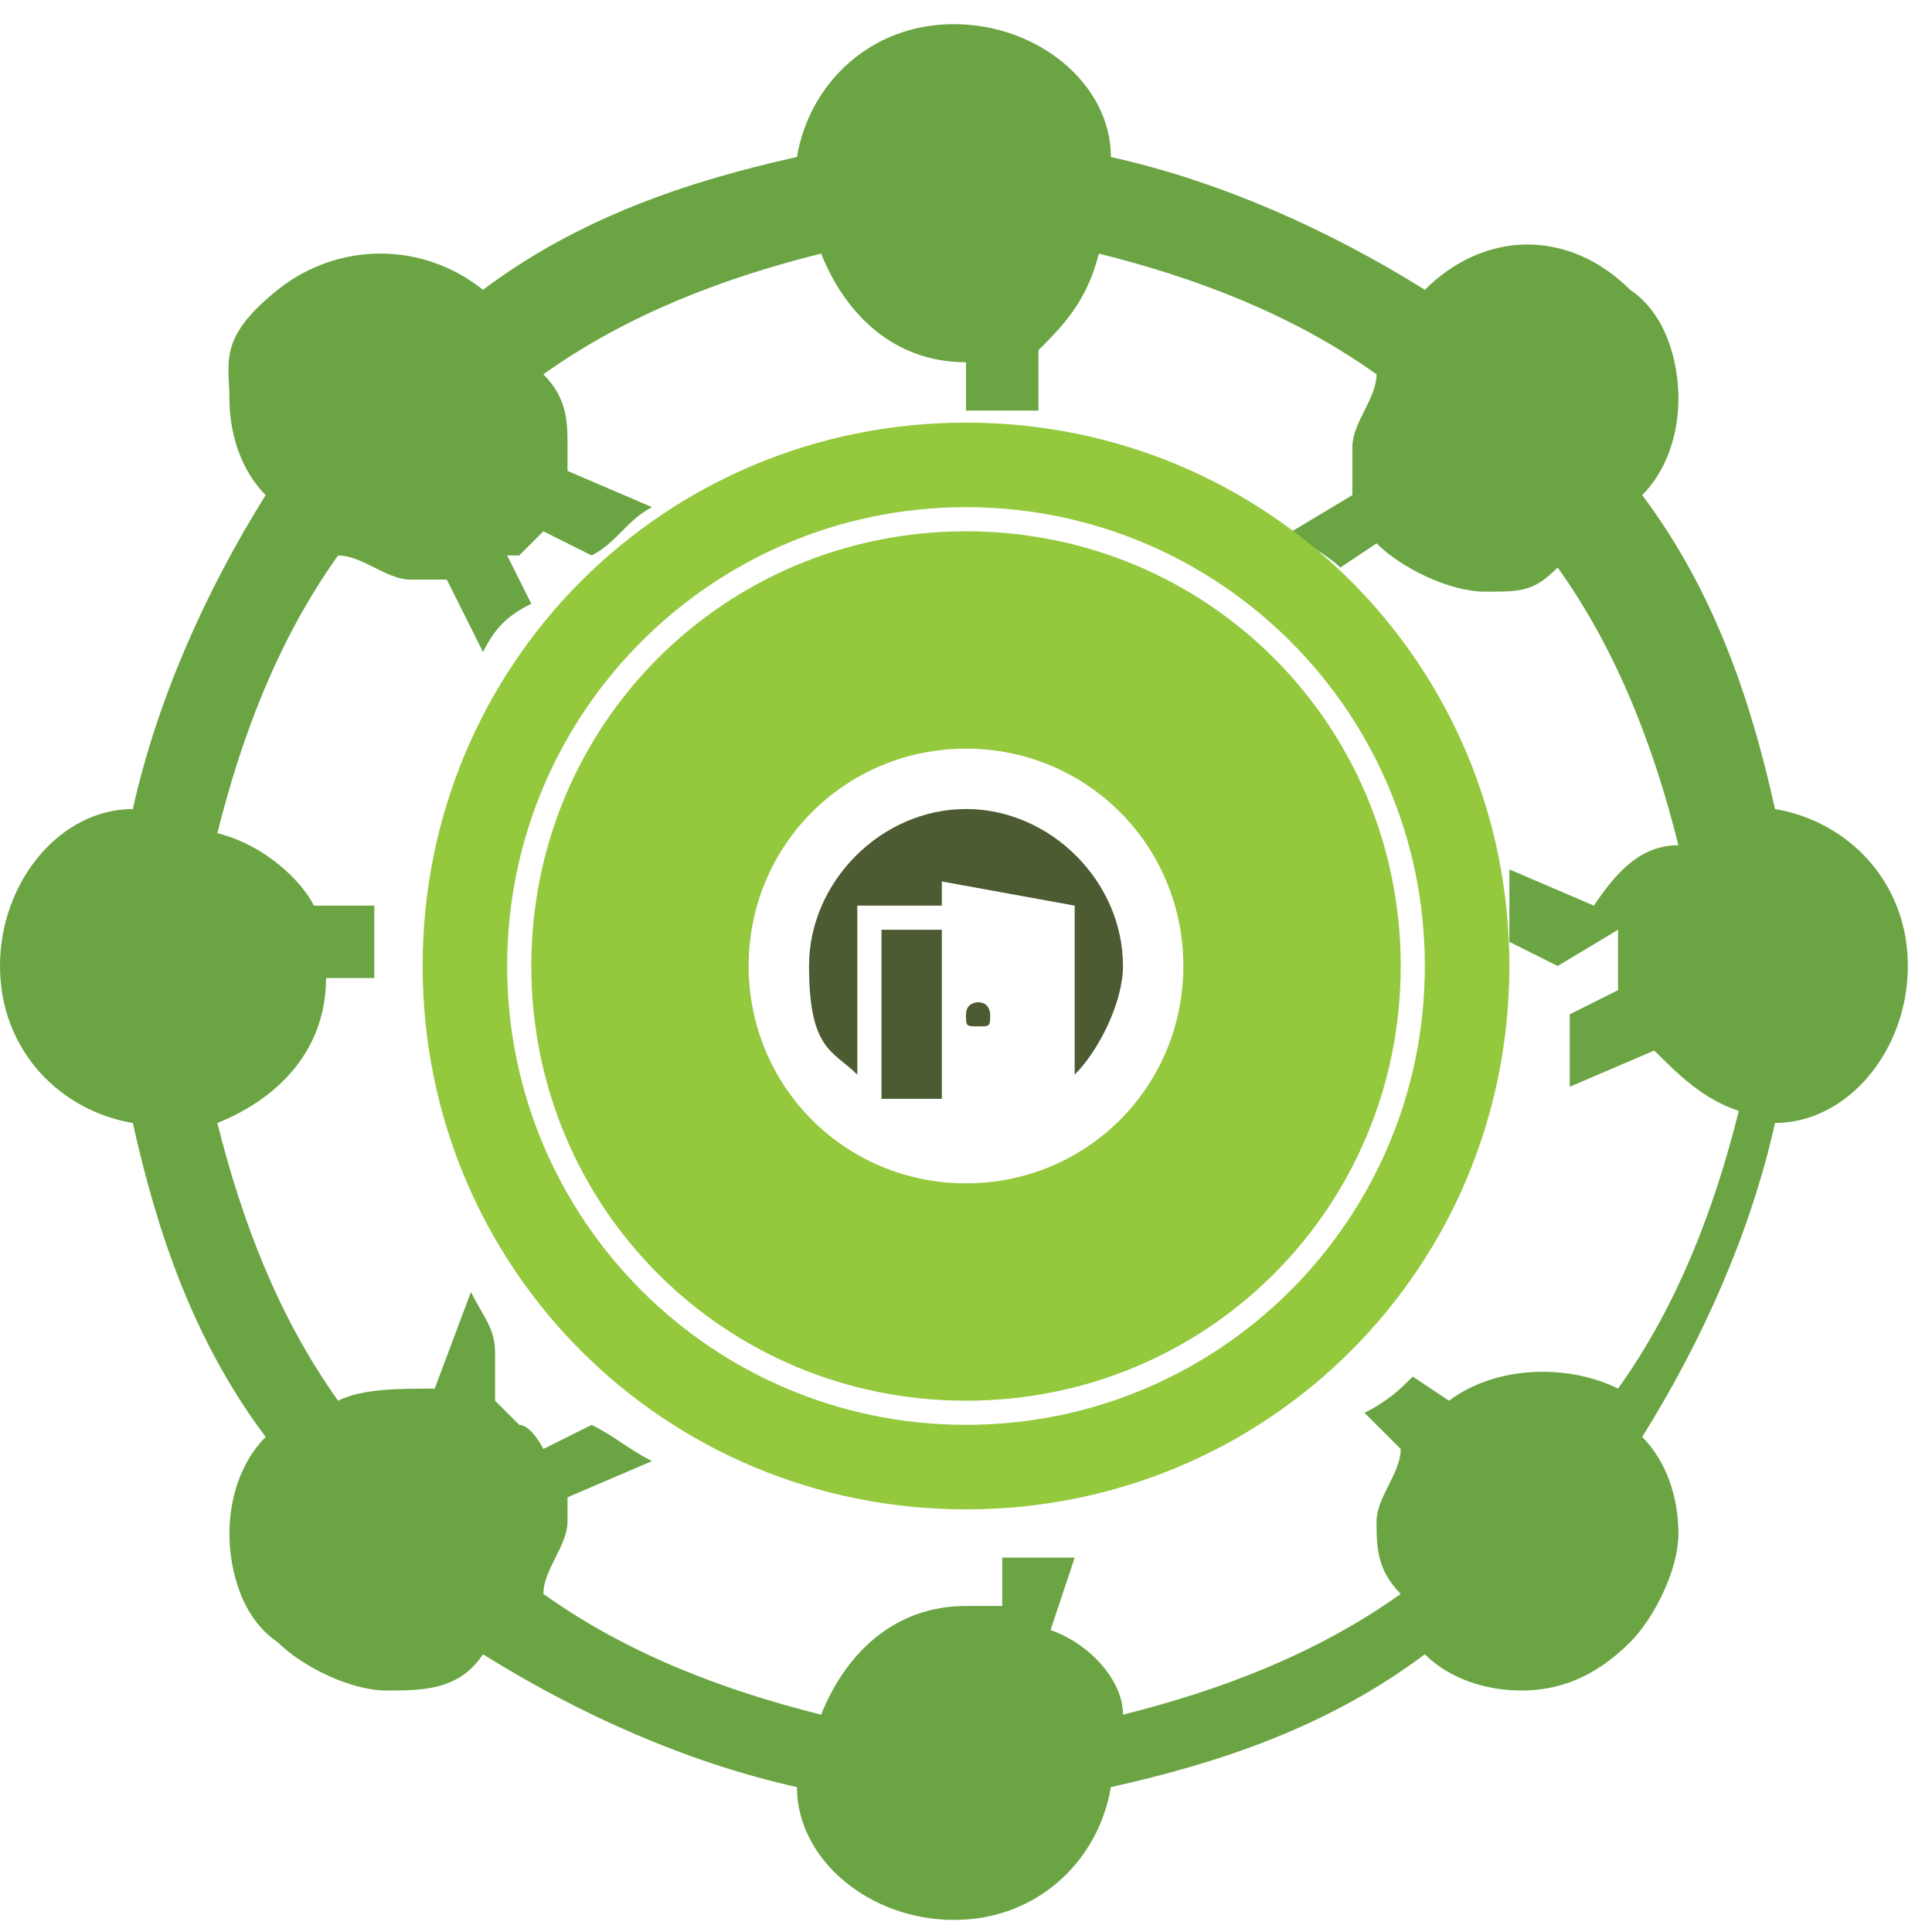 <?xml version="1.0" encoding="UTF-8"?>
<svg id="Camada_1" data-name="Camada 1" xmlns="http://www.w3.org/2000/svg" version="1.1" viewBox="0 0 16 16">
  <defs>
    <style>
      .cls-1 {
        fill: #94c83d;
      }

      .cls-1, .cls-2, .cls-3 {
        stroke-width: 0px;
      }

      .cls-2 {
        fill: #4c5b31;
      }

      .cls-3 {
        fill: #6ba543;
      }
    </style>
  </defs>
  <path class="cls-3" d="M14.7,6.7c-.2-.9-.5-1.8-1.1-2.6.2-.2.3-.5.3-.8s-.1-.7-.4-.9c-.5-.5-1.2-.5-1.7,0-.8-.5-1.7-.9-2.6-1.1,0-.6-.6-1.1-1.3-1.1s-1.2.5-1.3,1.1c-.9.2-1.8.5-2.6,1.1-.5-.4-1.2-.4-1.7,0s-.4.6-.4.9.1.6.3.8c-.5.8-.9,1.7-1.1,2.6-.6,0-1.1.6-1.1,1.3s.5,1.2,1.1,1.3c.2.9.5,1.8,1.1,2.6-.2.2-.3.5-.3.8s.1.7.4.9c.2.2.6.4.9.4s.6,0,.8-.3c.8.5,1.7.9,2.6,1.1,0,.6.6,1.1,1.3,1.1s1.2-.5,1.3-1.1c.9-.2,1.8-.5,2.6-1.1.2.2.5.3.8.3s.6-.1.9-.4c.2-.2.4-.6.4-.9s-.1-.6-.3-.8c.5-.8.9-1.7,1.1-2.6.6,0,1.1-.6,1.1-1.3h0c0-.7-.5-1.2-1.1-1.3ZM13.4,7.7c0,0,0,.2,0,.3s0,.2,0,.2l-.4.2c0,.2,0,.4,0,.6l.7-.3c.2.2.4.4.7.5-.2.8-.5,1.6-1,2.3-.4-.2-1-.2-1.4.1l-.3-.2c-.1.1-.2.2-.4.3l.3.3c0,.2-.2.4-.2.6s0,.4.2.6c-.7.5-1.5.8-2.3,1,0-.3-.3-.6-.6-.7l.2-.6c-.2,0-.4,0-.6,0v.4c-.2,0-.2,0-.3,0-.6,0-1,.4-1.2.9-.8-.2-1.6-.5-2.3-1,0-.2.2-.4.2-.6s0-.1,0-.2l.7-.3c-.2-.1-.3-.2-.5-.3l-.4.2c0,0-.1-.2-.2-.2,0,0-.1-.1-.2-.2v-.4c0-.2-.1-.3-.2-.5l-.3.8c-.3,0-.6,0-.8.1-.5-.7-.8-1.5-1-2.3.5-.2.9-.6.9-1.2h.4c0-.2,0-.4,0-.6h-.5c-.1-.2-.4-.5-.8-.6.2-.8.5-1.6,1-2.3.2,0,.4.2.6.2s.2,0,.3,0l.3.6c.1-.2.2-.3.4-.4l-.2-.4s0,0,.1,0c0,0,.1-.1.2-.2l.4.2c.2-.1.3-.3.5-.4l-.7-.3c0,0,0-.2,0-.2,0-.2,0-.4-.2-.6.7-.5,1.5-.8,2.3-1,.2.5.6.9,1.2.9,0,0,0,0,0,0v.4c.3,0,.5,0,.6,0v-.5c.2-.2.4-.4.5-.8.8.2,1.6.5,2.3,1,0,.2-.2.4-.2.6s0,.3,0,.4l-.5.3c.1.1.3.2.4.3l.3-.2s0,0,0,0c.2.2.6.4.9.4s.4,0,.6-.2c.5.7.8,1.5,1,2.3-.3,0-.5.2-.7.5l-.7-.3c0,.2,0,.4,0,.6l.4.2Z"/>
  <g>
    <rect class="cls-2" x="7.3" y="7.7" width=".5" height="1.4"/>
    <path class="cls-2" d="M8.1,8.3c0,0-.1,0-.1.1s0,.1.1.1.1,0,.1-.1c0,0,0-.1-.1-.1Z"/>
    <path class="cls-2" d="M8,6.7c-.7,0-1.3.6-1.3,1.3s.2.7.4.9v-1.4h.7v-.2l1.1.2v1.4c.2-.2.4-.6.4-.9,0-.7-.6-1.3-1.3-1.3Z"/>
  </g>
  <g>
    <path class="cls-1" d="M8,4.4c-2,0-3.6,1.6-3.6,3.6s1.6,3.6,3.6,3.6,3.6-1.6,3.6-3.6-1.6-3.6-3.6-3.6ZM8,9.8c-1,0-1.8-.8-1.8-1.8s.8-1.8,1.8-1.8,1.8.8,1.8,1.8-.8,1.8-1.8,1.8Z"/>
    <path class="cls-1" d="M8,3.5c-2.5,0-4.5,2-4.5,4.5s2,4.5,4.5,4.5,4.5-2,4.5-4.5-2-4.5-4.5-4.5ZM8,11.8c-2.1,0-3.8-1.7-3.8-3.8s1.7-3.8,3.8-3.8,3.8,1.7,3.8,3.8-1.7,3.8-3.8,3.8Z"/>
  </g>
</svg>